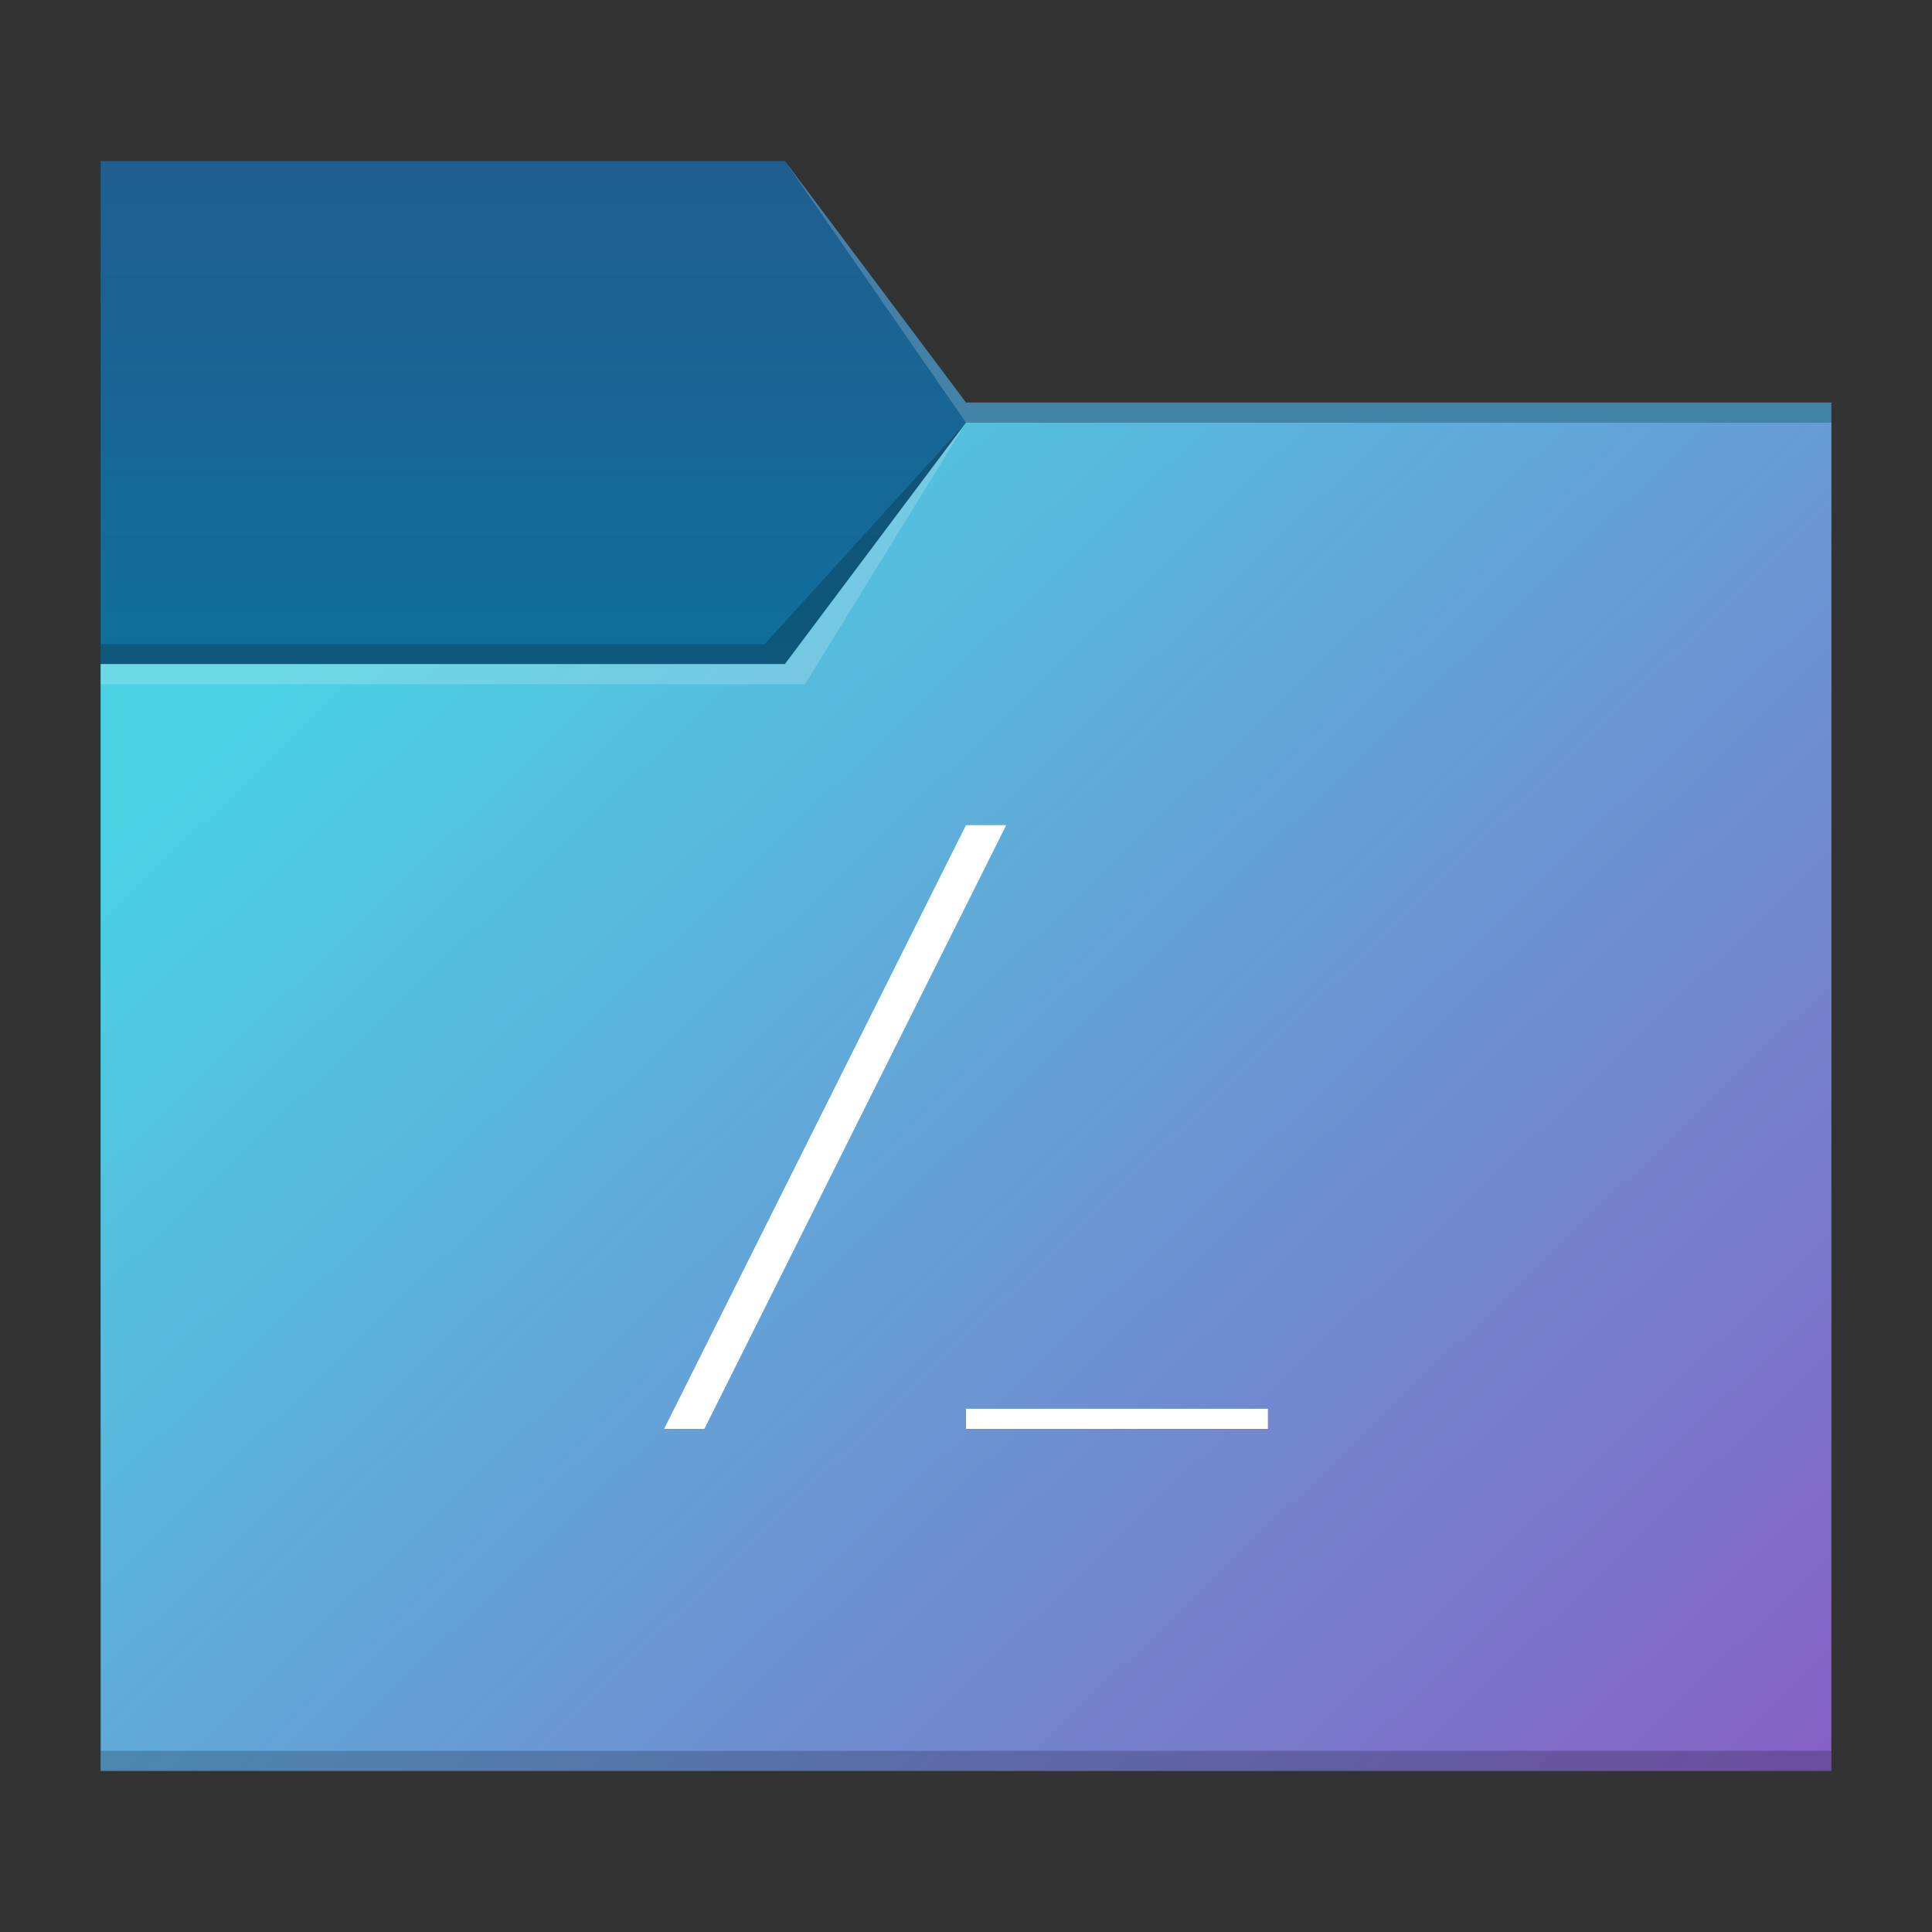 <?xml version="1.0" encoding="UTF-8" standalone="no"?>
<!-- Created with Inkscape (http://www.inkscape.org/) -->

<svg
   width="96"
   height="96"
   viewBox="0 0 25.4 25.4"
   version="1.1"
   id="svg5"
   inkscape:version="1.1.1 (3bf5ae0d25, 2021-09-20)"
   sodipodi:docname="folder.svg"
   xmlns:inkscape="http://www.inkscape.org/namespaces/inkscape"
   xmlns:sodipodi="http://sodipodi.sourceforge.net/DTD/sodipodi-0.dtd"
   xmlns:xlink="http://www.w3.org/1999/xlink"
   xmlns="http://www.w3.org/2000/svg"
   xmlns:svg="http://www.w3.org/2000/svg">
  <rect x="0" y="0" width="25.4" height="25.4" fill="#333333" stroke="none"/>
  <sodipodi:namedview
     id="namedview7"
     pagecolor="#ffffff"
     bordercolor="#666666"
     borderopacity="1.0"
     inkscape:pageshadow="2"
     inkscape:pageopacity="0.0"
     inkscape:pagecheckerboard="0"
     inkscape:document-units="px"
     showgrid="false"
     units="px"
     height="96px"
     inkscape:zoom="5.7747054"
     inkscape:cx="83.554046"
     inkscape:cy="55.414082"
     inkscape:window-width="1920"
     inkscape:window-height="1011"
     inkscape:window-x="0"
     inkscape:window-y="0"
     inkscape:window-maximized="1"
     inkscape:current-layer="svg5" />
  <defs
     id="defs2">
    <linearGradient
       inkscape:collect="always"
       id="linearGradient4652">
      <stop
         style="stop-color:#09759f;stop-opacity:1;"
         offset="0"
         id="stop4648" />
      <stop
         style="stop-color:#1f5e90;stop-opacity:1"
         offset="1"
         id="stop4650" />
    </linearGradient>
    <linearGradient
       inkscape:collect="always"
       id="linearGradient3734">
      <stop
         style="stop-color:#4ad2e3;stop-opacity:1;"
         offset="0"
         id="stop3730" />
      <stop
         style="stop-color:#8660c5;stop-opacity:1"
         offset="1"
         id="stop3732" />
    </linearGradient>
    <linearGradient
       inkscape:collect="always"
       xlink:href="#linearGradient3734"
       id="linearGradient3736"
       x1="7.041"
       y1="5.594"
       x2="24.077"
       y2="23.283"
       gradientUnits="userSpaceOnUse" />
    <linearGradient
       inkscape:collect="always"
       xlink:href="#linearGradient4652"
       id="linearGradient4654"
       x1="7.144"
       y1="11.509"
       x2="7.144"
       y2="2.117"
       gradientUnits="userSpaceOnUse" />
  </defs>
  <path
     id="rect846-3"
     style="fill:url(#linearGradient4654);stroke-width:0.3;fill-opacity:1"
     d="m 1.323,2.117 8.996,-7e-7 2.381,3.175 11.377,7e-7 V 18.785 H 1.323 Z"
     sodipodi:nodetypes="ccccccc" />
  <path
     id="rect956"
     style="opacity:0.2;fill:#f9f9f9;stroke-width:0.458"
     d="m 10.319,2.117 2.381,3.175 11.377,7e-7 V 5.556 H 12.7 Z"
     sodipodi:nodetypes="cccccc" />
  <path
     id="rect956-3"
     style="opacity:0.2;stroke-width:0.458"
     d="M 10.054,8.467 12.7,5.556 10.319,8.731 H 1.323 V 8.467 Z"
     sodipodi:nodetypes="cccccc" />
  <path
     id="rect846"
     style="fill:url(#linearGradient3736);stroke-width:0.309;fill-opacity:1"
     d="M 1.323,8.731 H 10.319 L 12.7,5.556 H 24.077 V 23.283 H 1.323 Z"
     sodipodi:nodetypes="ccccccc" />
  <path
     id="rect956-3-6"
     style="opacity:0.2;fill:#f9f9f9;stroke-width:0.458"
     d="M 10.319,8.731 12.7,5.556 10.583,8.996 H 1.323 v -0.265 z"
     sodipodi:nodetypes="cccccc" />
  <path
     id="rect956-3-7"
     style="opacity:0.2;stroke-width:0.458"
     d="m 24.077,23.019 v 0.265 H 1.323 v -0.265 z"
     sodipodi:nodetypes="ccccc" />
  <path
     id="rect856"
     style="fill:#ffffff;stroke-width:0.265"
     d="m 12.7,10.848 -3.969,7.938 h 0.529 l 3.969,-7.938 z m 0,7.673 v 0.265 h 3.969 v -0.265 z" />
</svg>
